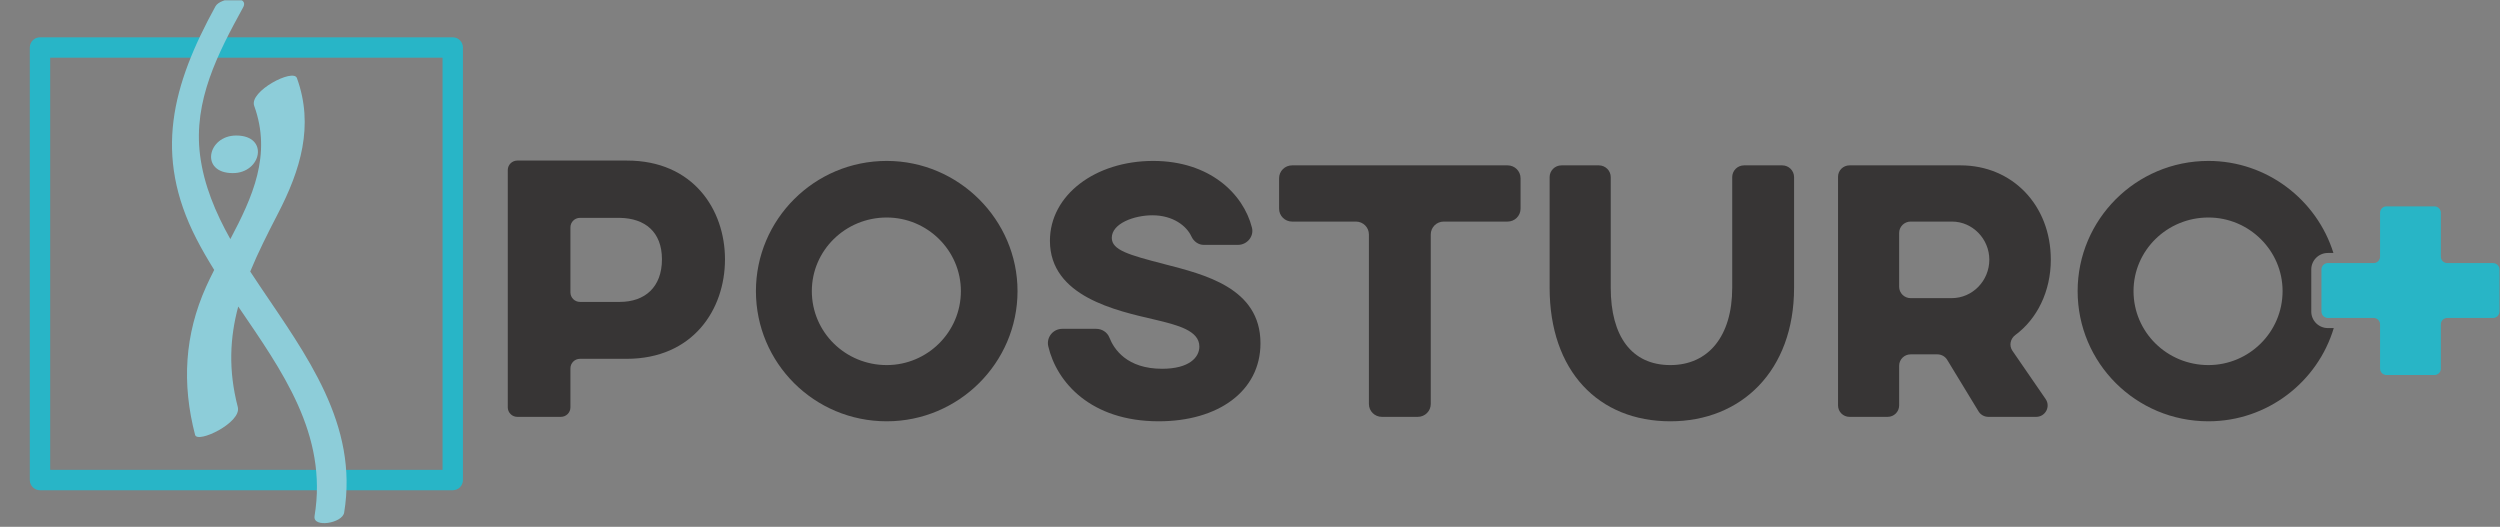 <?xml version="1.0" encoding="UTF-8" standalone="no"?>
<svg
   xmlns:dc="http://purl.org/dc/elements/1.1/"
   xmlns:cc="http://creativecommons.org/ns#"
   xmlns:rdf="http://www.w3.org/1999/02/22-rdf-syntax-ns#"
   xmlns:svg="http://www.w3.org/2000/svg"
   xmlns="http://www.w3.org/2000/svg"
   xmlns:sodipodi="http://sodipodi.sourceforge.net/DTD/sodipodi-0.dtd"
   xmlns:inkscape="http://www.inkscape.org/namespaces/inkscape"
   viewBox="0 0 725.864 152.949"
   height="152.949"
   width="725.864"
   xml:space="preserve"
   id="svg2"
   version="1.1"
   sodipodi:docname="loge_name.svg"
   inkscape:version="0.92.4 (5da689c313, 2019-01-14)"><rect x="0" y="0" width="725.864" height="152.949" fill="#808080" stroke="none"/><sodipodi:namedview
     pagecolor="#ffffff"
     bordercolor="#666666"
     borderopacity="1"
     objecttolerance="10"
     gridtolerance="10"
     guidetolerance="10"
     inkscape:pageopacity="0"
     inkscape:pageshadow="2"
     inkscape:window-width="2736"
     inkscape:window-height="1699"
     id="namedview3871"
     showgrid="false"
     inkscape:zoom="1.8125"
     inkscape:cx="512.96366"
     inkscape:cy="-129.48434"
     inkscape:window-x="-13"
     inkscape:window-y="-13"
     inkscape:window-maximized="1"
     inkscape:current-layer="svg2"
     fit-margin-top="0"
     fit-margin-left="0"
     fit-margin-right="0"
     fit-margin-bottom="0" /><defs
     id="defs6"><clipPath
       id="clipPath18"
       clipPathUnits="userSpaceOnUse"><path
         id="path16"
         d="M 0,288 H 504 V 0 H 0 Z"
         inkscape:connector-curvature="0" /></clipPath><clipPath
       clipPathUnits="userSpaceOnUse"
       id="clipPath3883"><rect
         id="rect3885"
         width="443.379"
         height="69.31"
         x="31.862"
         y="-130.138"
         style="stroke-width:0.75"
         transform="scale(1,-1)" /></clipPath><clipPath
       clipPathUnits="userSpaceOnUse"
       id="clipPath4051"><rect
         id="rect4053"
         width="108.61"
         height="114.712"
         x="192.203"
         y="-276.407"
         style="stroke-width:0.75"
         transform="scale(1,-1)" /></clipPath><clipPath
       id="clipPath18-6"
       clipPathUnits="userSpaceOnUse"><path
         id="path16-8"
         d="M 0,288 H 504 V 0 H 0 Z"
         inkscape:connector-curvature="0" /></clipPath></defs><g
     transform="matrix(1.333,0,0,-1.323,100.653,213.203)"
     id="g10"
     clip-path="url(#clipPath3883)"><g
       id="g12"><g
         clip-path="url(#clipPath18)"
         id="g14"><g
           transform="translate(159.313,16.831)"
           id="g20"><path
             id="path22"
             style="fill:#2f2c2d;fill-opacity:1;fill-rule:nonzero;stroke:none"
             d="M 0,0 C 1.315,0 2.338,0.24 3.068,0.72 3.799,1.2 4.164,1.978 4.164,3.051 4.164,3.668 4.046,4.186 3.811,4.601 3.576,5.015 3.263,5.365 2.874,5.649 2.484,5.933 2.037,6.177 1.534,6.379 1.032,6.581 0.503,6.795 -0.049,7.021 -0.746,7.294 -1.372,7.577 -1.922,7.867 -2.474,8.158 -2.946,8.485 -3.334,8.85 c -0.39,0.366 -0.687,0.784 -0.889,1.254 -0.204,0.471 -0.305,1.023 -0.305,1.656 0,1.445 0.478,2.541 1.436,3.287 0.957,0.746 2.289,1.119 3.994,1.119 0.453,0 0.9,-0.032 1.338,-0.097 0.438,-0.065 0.849,-0.15 1.23,-0.255 0.382,-0.105 0.731,-0.223 1.047,-0.354 0.317,-0.129 0.58,-0.267 0.791,-0.413 L 4.724,13.659 c -0.472,0.324 -1.043,0.585 -1.717,0.779 -0.673,0.196 -1.4,0.293 -2.179,0.293 -0.535,0 -1.026,-0.053 -1.473,-0.158 -0.447,-0.107 -0.832,-0.278 -1.157,-0.512 -0.324,-0.236 -0.579,-0.531 -0.767,-0.889 -0.185,-0.357 -0.278,-0.788 -0.278,-1.29 0,-0.52 0.097,-0.958 0.291,-1.315 0.195,-0.358 0.467,-0.666 0.815,-0.925 C -1.391,9.383 -0.982,9.147 -0.51,8.936 -0.04,8.725 0.472,8.506 1.024,8.279 1.688,8.003 2.318,7.727 2.91,7.451 3.502,7.175 4.018,6.85 4.456,6.477 4.895,6.103 5.243,5.649 5.503,5.114 5.763,4.578 5.893,3.921 5.893,3.141 5.893,1.616 5.361,0.472 4.298,-0.291 3.234,-1.054 1.793,-1.435 -0.024,-1.435 c -0.649,0 -1.241,0.04 -1.778,0.12 -0.535,0.082 -1.014,0.183 -1.435,0.305 -0.423,0.122 -0.78,0.247 -1.072,0.378 -0.292,0.13 -0.519,0.244 -0.681,0.341 l 0.535,1.435 c 0.162,-0.097 0.382,-0.211 0.658,-0.34 0.276,-0.13 0.6,-0.256 0.973,-0.377 C -2.451,0.305 -2.029,0.204 -1.558,0.122 -1.087,0.04 -0.567,0 0,0"
             inkscape:connector-curvature="0" /></g><g
           transform="translate(170.246,18.025)"
           id="g24"><path
             id="path26"
             style="fill:#2f2c2d;fill-opacity:1;fill-rule:nonzero;stroke:none"
             d="m 0,0 c 0.146,-0.114 0.329,-0.236 0.548,-0.366 0.219,-0.131 0.474,-0.251 0.767,-0.365 0.291,-0.114 0.607,-0.207 0.948,-0.28 0.342,-0.074 0.698,-0.11 1.073,-0.11 0.778,0 1.431,0.135 1.959,0.403 0.527,0.267 0.953,0.632 1.278,1.095 0.324,0.462 0.56,1.006 0.706,1.631 0.147,0.624 0.219,1.286 0.219,1.984 0,1.656 -0.413,2.926 -1.241,3.811 C 5.429,8.686 4.333,9.129 2.969,9.129 2.191,9.129 1.562,9.093 1.083,9.019 0.605,8.947 0.243,8.87 0,8.789 Z M 0,-6.77 H -1.583 V 9.885 c 0.471,0.161 1.071,0.316 1.802,0.462 0.73,0.145 1.655,0.219 2.775,0.219 0.926,0 1.766,-0.15 2.52,-0.451 C 6.269,9.815 6.918,9.381 7.462,8.813 8.005,8.244 8.427,7.555 8.728,6.743 9.028,5.932 9.179,5.015 9.179,3.992 9.179,3.035 9.053,2.154 8.802,1.351 8.549,0.548 8.18,-0.143 7.693,-0.718 7.207,-1.295 6.61,-1.746 5.904,-2.071 5.198,-2.395 4.39,-2.558 3.481,-2.558 2.653,-2.558 1.935,-2.44 1.326,-2.204 0.718,-1.969 0.276,-1.746 0,-1.534 Z"
             inkscape:connector-curvature="0" /></g><g
           transform="translate(192.401,22.041)"
           id="g28"><path
             id="path30"
             style="fill:#2f2c2d;fill-opacity:1;fill-rule:nonzero;stroke:none"
             d="M 0,0 C 0,1.574 -0.365,2.828 -1.096,3.761 -1.827,4.695 -2.817,5.162 -4.067,5.162 -5.316,5.162 -6.306,4.695 -7.036,3.761 -7.767,2.828 -8.132,1.574 -8.132,0 c 0,-1.574 0.365,-2.824 1.096,-3.749 0.73,-0.925 1.72,-1.388 2.969,-1.388 1.25,0 2.24,0.463 2.971,1.388 C -0.365,-2.824 0,-1.574 0,0 m 1.68,0 c 0,-0.99 -0.142,-1.89 -0.426,-2.703 -0.285,-0.812 -0.683,-1.501 -1.193,-2.069 -0.512,-0.568 -1.116,-1.01 -1.814,-1.326 -0.698,-0.318 -1.469,-0.476 -2.314,-0.476 -0.843,0 -1.614,0.158 -2.312,0.476 -0.699,0.316 -1.303,0.758 -1.814,1.326 -0.511,0.568 -0.91,1.257 -1.192,2.069 C -9.67,-1.89 -9.813,-0.99 -9.813,0 c 0,0.99 0.143,1.89 0.428,2.703 0.282,0.812 0.681,1.505 1.192,2.081 0.511,0.577 1.115,1.023 1.814,1.339 0.698,0.317 1.469,0.475 2.312,0.475 0.845,0 1.616,-0.158 2.314,-0.475 C -1.055,5.807 -0.451,5.361 0.061,4.784 0.571,4.208 0.969,3.515 1.254,2.703 1.538,1.89 1.68,0.99 1.68,0"
             inkscape:connector-curvature="0" /></g><g
           transform="translate(202.285,28.591)"
           id="g32"><path
             id="path34"
             style="fill:#2f2c2d;fill-opacity:1;fill-rule:nonzero;stroke:none"
             d="m 0,0 c 0.52,0 1.011,-0.04 1.473,-0.122 0.463,-0.08 0.784,-0.162 0.962,-0.243 L 2.118,-1.728 c -0.129,0.064 -0.393,0.133 -0.791,0.207 -0.398,0.073 -0.921,0.109 -1.57,0.109 -0.682,0 -1.23,-0.048 -1.643,-0.146 -0.415,-0.098 -0.687,-0.178 -0.816,-0.244 v -11.029 h -1.582 v 12.003 c 0.405,0.179 0.965,0.362 1.679,0.548 C -1.89,-0.093 -1.022,0 0,0"
             inkscape:connector-curvature="0" /></g><g
           transform="translate(209.077,28.348)"
           id="g36"><path
             id="path38"
             style="fill:#2f2c2d;fill-opacity:1;fill-rule:nonzero;stroke:none"
             d="M 0,0 H 5.017 V -1.34 H 0 v -6.695 c 0,-0.714 0.061,-1.295 0.183,-1.74 0.122,-0.447 0.297,-0.792 0.524,-1.036 0.226,-0.243 0.502,-0.405 0.827,-0.487 0.325,-0.081 0.682,-0.121 1.072,-0.121 0.666,0 1.201,0.077 1.606,0.23 0.407,0.154 0.723,0.297 0.95,0.428 l 0.39,-1.315 c -0.228,-0.147 -0.626,-0.314 -1.193,-0.499 -0.568,-0.188 -1.186,-0.281 -1.85,-0.281 -0.779,0 -1.433,0.102 -1.961,0.304 -0.527,0.204 -0.949,0.512 -1.265,0.925 -0.318,0.415 -0.541,0.929 -0.67,1.547 -0.13,0.617 -0.196,1.346 -0.196,2.191 V 3.7 L 0,3.992 Z"
             inkscape:connector-curvature="0" /></g><g
           transform="translate(220.081,16.879)"
           id="g40"><path
             id="path42"
             style="fill:#2f2c2d;fill-opacity:1;fill-rule:nonzero;stroke:none"
             d="M 0,0 C 0.91,0 1.66,0.151 2.252,0.451 2.845,0.752 3.141,1.258 3.141,1.972 3.141,2.313 3.089,2.606 2.983,2.849 2.878,3.093 2.703,3.312 2.459,3.506 2.216,3.702 1.896,3.888 1.498,4.067 1.1,4.245 0.609,4.456 0.025,4.699 c -0.472,0.196 -0.917,0.394 -1.34,0.598 -0.421,0.202 -0.795,0.438 -1.119,0.706 -0.325,0.267 -0.584,0.588 -0.78,0.961 -0.194,0.373 -0.291,0.828 -0.291,1.363 0,1.022 0.384,1.85 1.156,2.484 0.771,0.633 1.83,0.949 3.177,0.949 0.86,0 1.571,-0.072 2.13,-0.219 0.561,-0.146 0.955,-0.276 1.182,-0.39 L 3.774,9.739 C 3.58,9.836 3.251,9.967 2.788,10.129 2.326,10.291 1.648,10.373 0.756,10.373 0.398,10.373 0.061,10.336 -0.255,10.262 -0.571,10.19 -0.852,10.075 -1.096,9.921 -1.338,9.767 -1.533,9.571 -1.68,9.336 -1.825,9.1 -1.899,8.811 -1.899,8.47 c 0,-0.342 0.065,-0.635 0.196,-0.879 0.129,-0.244 0.32,-0.459 0.571,-0.647 C -0.881,6.757 -0.571,6.582 -0.207,6.422 0.16,6.261 0.577,6.083 1.047,5.889 1.534,5.695 2.001,5.496 2.448,5.294 2.893,5.093 3.287,4.85 3.628,4.566 3.969,4.282 4.245,3.94 4.456,3.544 4.667,3.146 4.772,2.646 4.772,2.046 4.772,0.91 4.347,0.05 3.494,-0.535 2.642,-1.119 1.477,-1.412 0,-1.412 c -1.104,0 -1.947,0.094 -2.531,0.28 -0.585,0.187 -0.974,0.329 -1.169,0.426 l 0.414,1.437 C -3.237,0.699 -3.132,0.646 -2.969,0.573 -2.807,0.499 -2.588,0.419 -2.312,0.329 -2.036,0.24 -1.707,0.162 -1.326,0.098 -0.945,0.033 -0.502,0 0,0"
             inkscape:connector-curvature="0" /></g><path
           id="path44"
           style="fill:#28b5c6;fill-opacity:1;fill-rule:nonzero;stroke:none"
           d="m 235.273,34.824 h 1.51 V 11.256 h -1.51 z"
           inkscape:connector-curvature="0" /><g
           transform="translate(250.076,23.868)"
           id="g46"><path
             id="path48"
             style="fill:#2f2c2d;fill-opacity:1;fill-rule:nonzero;stroke:none"
             d="m 0,0 v -6.671 c 0.243,-0.033 0.607,-0.07 1.096,-0.11 0.487,-0.041 0.98,-0.061 1.484,-0.061 0.746,0 1.473,0.049 2.179,0.146 0.707,0.098 1.326,0.277 1.864,0.538 0.535,0.261 0.965,0.619 1.287,1.075 0.327,0.456 0.488,1.043 0.488,1.76 0,0.65 -0.111,1.193 -0.338,1.624 C 7.832,-1.268 7.505,-0.925 7.083,-0.673 6.662,-0.42 6.146,-0.245 5.538,-0.147 4.931,-0.05 4.252,0 3.505,0 Z m 0,1.412 h 3.214 c 0.6,0 1.167,0.044 1.705,0.133 0.533,0.089 0.999,0.25 1.399,0.484 0.399,0.235 0.71,0.551 0.937,0.946 0.228,0.397 0.339,0.902 0.339,1.516 0,0.549 -0.12,1.015 -0.364,1.395 C 6.989,6.265 6.642,6.577 6.195,6.82 5.749,7.061 5.219,7.236 4.6,7.34 3.983,7.445 3.302,7.498 2.556,7.498 1.956,7.498 1.448,7.483 1.035,7.449 0.62,7.417 0.275,7.377 0,7.327 Z m 2.386,-9.666 c -0.276,0 -0.597,0.011 -0.962,0.036 -0.366,0.025 -0.739,0.057 -1.12,0.097 -0.382,0.041 -0.742,0.089 -1.083,0.147 -0.342,0.056 -0.634,0.117 -0.877,0.182 v 16.24 c 0.293,0.08 0.617,0.15 0.974,0.207 C -0.326,8.711 0.044,8.76 0.426,8.8 0.807,8.842 1.18,8.87 1.545,8.886 1.911,8.901 2.247,8.91 2.556,8.91 3.465,8.91 4.329,8.838 5.147,8.692 5.968,8.545 6.686,8.302 7.305,7.962 7.921,7.621 8.409,7.172 8.775,6.613 9.141,6.054 9.324,5.361 9.324,4.534 9.324,3.627 9.091,2.853 8.631,2.214 8.17,1.573 7.549,1.132 6.767,0.888 7.255,0.774 7.699,0.612 8.109,0.401 8.514,0.189 8.87,-0.083 9.18,-0.416 c 0.305,-0.333 0.544,-0.739 0.716,-1.219 0.172,-0.48 0.255,-1.053 0.255,-1.719 0,-1.593 -0.632,-2.808 -1.897,-3.645 C 6.989,-7.836 5.03,-8.254 2.386,-8.254"
             inkscape:connector-curvature="0" /></g><path
           id="path50"
           style="fill:#2f2c2d;fill-opacity:1;fill-rule:nonzero;stroke:none"
           d="m 265.731,15.76 h -1.581 v 12.588 h 1.581 z m 0.366,16.385 c 0,-0.373 -0.114,-0.67 -0.341,-0.889 -0.228,-0.219 -0.502,-0.328 -0.827,-0.328 -0.324,0 -0.602,0.109 -0.829,0.328 -0.228,0.219 -0.341,0.516 -0.341,0.889 0,0.373 0.113,0.67 0.341,0.889 0.227,0.219 0.505,0.329 0.829,0.329 0.325,0 0.599,-0.11 0.827,-0.329 0.227,-0.219 0.341,-0.516 0.341,-0.889"
           inkscape:connector-curvature="0" /><g
           transform="translate(278.585,23.064)"
           id="g52"><path
             id="path54"
             style="fill:#2f2c2d;fill-opacity:1;fill-rule:nonzero;stroke:none"
             d="M 0,0 C -0.033,1.315 -0.341,2.337 -0.926,3.068 -1.509,3.799 -2.338,4.164 -3.409,4.164 -3.978,4.164 -4.485,4.05 -4.929,3.822 -5.376,3.595 -5.767,3.291 -6.1,2.91 -6.433,2.528 -6.691,2.086 -6.879,1.583 -7.065,1.079 -7.173,0.552 -7.207,0 Z m -8.935,-0.997 c 0,1.102 0.158,2.065 0.475,2.885 0.316,0.819 0.729,1.504 1.242,2.056 0.511,0.552 1.096,0.962 1.751,1.231 0.657,0.267 1.337,0.401 2.033,0.401 1.542,0 2.771,-0.504 3.689,-1.509 C 1.173,3.06 1.631,1.51 1.631,-0.584 1.631,-0.714 1.628,-0.843 1.62,-0.974 1.612,-1.104 1.598,-1.225 1.581,-1.338 h -8.838 c 0.05,-1.543 0.43,-2.727 1.146,-3.555 0.713,-0.828 1.85,-1.241 3.409,-1.241 0.86,0 1.543,0.08 2.045,0.242 0.502,0.163 0.868,0.301 1.095,0.415 L 0.73,-6.84 c -0.228,-0.131 -0.652,-0.285 -1.279,-0.464 -0.624,-0.179 -1.359,-0.267 -2.203,-0.267 -1.104,0 -2.044,0.162 -2.824,0.486 -0.779,0.325 -1.42,0.78 -1.922,1.364 -0.505,0.584 -0.871,1.279 -1.096,2.082 -0.227,0.803 -0.341,1.683 -0.341,2.642"
             inkscape:connector-curvature="0" /></g><g
           transform="translate(284.235,27.91)"
           id="g56"><path
             id="path58"
             style="fill:#2f2c2d;fill-opacity:1;fill-rule:nonzero;stroke:none"
             d="m 0,0 c 0.469,0.129 1.104,0.275 1.897,0.438 0.796,0.161 1.77,0.243 2.924,0.243 0.957,0 1.756,-0.137 2.397,-0.413 0.64,-0.276 1.154,-0.67 1.534,-1.182 0.382,-0.51 0.654,-1.123 0.815,-1.838 0.164,-0.714 0.244,-1.502 0.244,-2.362 V -12.15 H 8.23 v 6.526 c 0,0.892 -0.061,1.646 -0.183,2.263 -0.122,0.618 -0.324,1.121 -0.61,1.509 -0.283,0.39 -0.658,0.67 -1.118,0.841 -0.463,0.171 -1.046,0.255 -1.742,0.255 -0.746,0 -1.393,-0.04 -1.936,-0.121 C 2.097,-0.958 1.745,-1.032 1.581,-1.096 V -12.15 H 0 Z"
             inkscape:connector-curvature="0" /></g><path
           id="path60"
           style="fill:#2f2c2d;fill-opacity:1;fill-rule:nonzero;stroke:none"
           d="m 297.162,23.575 h 5.501 v -1.534 h -5.501 z"
           inkscape:connector-curvature="0" /><g
           transform="translate(308.096,29.979)"
           id="g62"><path
             id="path64"
             style="fill:#2f2c2d;fill-opacity:1;fill-rule:nonzero;stroke:none"
             d="M 0,0 -0.685,0.755 2.541,4.333 5.767,0.755 5.082,0 2.541,2.337 Z M 6.011,-6.915 C 5.978,-5.6 5.67,-4.578 5.085,-3.847 4.502,-3.116 3.673,-2.752 2.602,-2.752 2.033,-2.752 1.526,-2.865 1.082,-3.093 0.635,-3.32 0.244,-3.624 -0.089,-4.005 -0.422,-4.387 -0.68,-4.829 -0.868,-5.333 -1.054,-5.836 -1.162,-6.363 -1.196,-6.915 Z m -8.935,-0.998 c 0,1.103 0.158,2.066 0.475,2.885 0.316,0.82 0.729,1.505 1.242,2.057 0.511,0.552 1.096,0.961 1.751,1.23 0.657,0.268 1.337,0.401 2.033,0.401 1.542,0 2.771,-0.503 3.689,-1.509 0.918,-1.007 1.376,-2.556 1.376,-4.65 0,-0.131 -0.003,-0.26 -0.011,-0.39 C 7.623,-8.019 7.609,-8.14 7.592,-8.254 h -8.837 c 0.049,-1.542 0.429,-2.726 1.145,-3.554 0.713,-0.828 1.85,-1.242 3.409,-1.242 0.86,0 1.543,0.081 2.045,0.243 0.502,0.162 0.868,0.301 1.095,0.415 l 0.292,-1.364 c -0.228,-0.13 -0.652,-0.284 -1.279,-0.463 -0.624,-0.179 -1.359,-0.268 -2.203,-0.268 -1.104,0 -2.044,0.163 -2.823,0.487 -0.78,0.325 -1.421,0.78 -1.923,1.364 -0.505,0.583 -0.871,1.278 -1.095,2.081 -0.228,0.803 -0.342,1.684 -0.342,2.642"
             inkscape:connector-curvature="0" /></g><g
           transform="translate(321.239,28.348)"
           id="g66"><path
             id="path68"
             style="fill:#2f2c2d;fill-opacity:1;fill-rule:nonzero;stroke:none"
             d="M 0,0 H 5.015 V -1.34 H 0 v -6.695 c 0,-0.714 0.061,-1.295 0.183,-1.74 0.122,-0.447 0.297,-0.792 0.524,-1.036 0.228,-0.243 0.502,-0.405 0.827,-0.487 0.325,-0.081 0.682,-0.121 1.071,-0.121 0.665,0 1.201,0.077 1.609,0.23 0.405,0.154 0.721,0.297 0.948,0.428 l 0.389,-1.315 c -0.228,-0.147 -0.625,-0.314 -1.193,-0.499 -0.569,-0.188 -1.185,-0.281 -1.85,-0.281 -0.78,0 -1.432,0.102 -1.959,0.304 -0.527,0.204 -0.951,0.512 -1.267,0.925 -0.317,0.415 -0.539,0.929 -0.669,1.547 -0.13,0.617 -0.194,1.346 -0.194,2.191 L -1.581,3.7 0,3.992 Z"
             inkscape:connector-curvature="0" /></g><g
           transform="translate(333.952,28.591)"
           id="g70"><path
             id="path72"
             style="fill:#2f2c2d;fill-opacity:1;fill-rule:nonzero;stroke:none"
             d="m 0,0 c 0.519,0 1.01,-0.04 1.473,-0.122 0.46,-0.08 0.782,-0.162 0.96,-0.243 L 2.116,-1.728 c -0.13,0.064 -0.393,0.133 -0.79,0.207 -0.397,0.073 -0.921,0.109 -1.57,0.109 -0.682,0 -1.229,-0.048 -1.645,-0.146 -0.413,-0.098 -0.685,-0.178 -0.816,-0.244 v -11.029 h -1.581 v 12.003 c 0.405,0.179 0.966,0.362 1.679,0.548 C -1.892,-0.093 -1.024,0 0,0"
             inkscape:connector-curvature="0" /></g><g
           transform="translate(347.439,23.064)"
           id="g74"><path
             id="path76"
             style="fill:#2f2c2d;fill-opacity:1;fill-rule:nonzero;stroke:none"
             d="M 0,0 C -0.033,1.315 -0.341,2.337 -0.926,3.068 -1.509,3.799 -2.338,4.164 -3.409,4.164 -3.978,4.164 -4.485,4.05 -4.929,3.822 -5.376,3.595 -5.767,3.291 -6.1,2.91 -6.433,2.528 -6.691,2.086 -6.879,1.583 -7.065,1.079 -7.173,0.552 -7.207,0 Z m -8.935,-0.997 c 0,1.102 0.158,2.065 0.475,2.885 0.316,0.819 0.729,1.504 1.242,2.056 0.511,0.552 1.096,0.962 1.751,1.231 0.657,0.267 1.337,0.401 2.033,0.401 1.542,0 2.771,-0.504 3.689,-1.509 C 1.173,3.06 1.631,1.51 1.631,-0.584 1.631,-0.714 1.628,-0.843 1.62,-0.974 1.612,-1.104 1.598,-1.225 1.581,-1.338 h -8.838 c 0.05,-1.543 0.43,-2.727 1.146,-3.555 0.713,-0.828 1.85,-1.241 3.409,-1.241 0.86,0 1.543,0.08 2.045,0.242 0.502,0.163 0.868,0.301 1.095,0.415 L 0.73,-6.84 c -0.228,-0.131 -0.652,-0.285 -1.279,-0.464 -0.624,-0.179 -1.359,-0.267 -2.203,-0.267 -1.104,0 -2.044,0.162 -2.824,0.486 -0.779,0.325 -1.42,0.78 -1.922,1.364 -0.505,0.584 -0.871,1.279 -1.096,2.082 -0.227,0.803 -0.341,1.683 -0.341,2.642"
             inkscape:connector-curvature="0" /></g><g
           transform="translate(48.739,111.257)"
           id="g78"><path
             id="path80"
             style="fill:#373535;fill-opacity:1;fill-rule:nonzero;stroke:none"
             d="m 0,0 v -14.278 c 0,-1.151 0.933,-2.084 2.083,-2.084 h 8.669 c 5.46,0 9.182,3.227 9.182,9.347 0,6.039 -3.722,9.016 -9.182,9.098 H 2.083 C 0.933,2.083 0,1.151 0,0 m 33.665,-7.015 c 0,-11.083 -7.032,-21.836 -21.424,-21.836 H 2.083 C 0.933,-28.851 0,-29.784 0,-30.935 v -8.571 c 0,-1.151 -0.933,-2.084 -2.083,-2.084 h -9.482 c -1.15,0 -2.083,0.933 -2.083,2.084 v 52.079 c 0,1.151 0.933,2.083 2.083,2.083 h 23.89 c 14.392,0 21.34,-10.753 21.34,-21.671"
             inkscape:connector-curvature="0" /></g><g
           transform="translate(101.319,97.264)"
           id="g82"><path
             id="path84"
             style="fill:#373535;fill-opacity:1;fill-rule:nonzero;stroke:none"
             d="m 0,0 c 0,-9.01 7.304,-16.233 16.314,-16.233 8.847,0 16.153,7.223 16.153,16.233 0,8.928 -7.306,16.153 -16.153,16.153 C 7.304,16.153 0,8.928 0,0 m 44.804,0 c 0,-15.746 -12.825,-28.571 -28.49,-28.571 -15.828,0 -28.49,12.825 -28.49,28.571 0,15.665 12.662,28.571 28.49,28.571 15.665,0 28.49,-12.906 28.49,-28.571"
             inkscape:connector-curvature="0" /></g><g
           transform="translate(194.129,107.41)"
           id="g86"><path
             id="path88"
             style="fill:#373535;fill-opacity:1;fill-rule:nonzero;stroke:none"
             d="m 0,0 h -7.43 c -1.201,0 -2.208,0.77 -2.708,1.862 -1.064,2.327 -4.025,4.631 -8.49,4.631 -3.977,0 -8.847,-1.785 -8.847,-4.95 0,-2.679 3.652,-3.734 11.444,-5.764 8.686,-2.272 20.942,-5.194 20.942,-17.369 0,-10.552 -9.254,-17.126 -22.158,-17.126 -14.818,0 -22.242,8.585 -24.062,16.456 -0.453,1.961 1.034,3.836 3.046,3.836 h 7.388 c 1.255,0 2.419,-0.738 2.874,-1.907 1.005,-2.578 3.826,-6.859 11.484,-6.859 5.925,0 8.117,2.515 8.117,4.87 0,3.489 -4.626,4.707 -9.74,5.925 -8.28,1.948 -22.808,5.032 -22.808,17.288 0,10.065 9.902,17.532 22.483,17.532 C -6.179,18.425 1.18,11.243 3.054,3.781 3.539,1.852 1.989,0 0,0"
             inkscape:connector-curvature="0" /></g><g
           transform="translate(252.867,112.524)"
           id="g90"><path
             id="path92"
             style="fill:#373535;fill-opacity:1;fill-rule:nonzero;stroke:none"
             d="m 0,0 h -13.912 c -1.56,0 -2.824,-1.264 -2.824,-2.824 v -37.208 c 0,-1.56 -1.265,-2.824 -2.825,-2.824 h -7.824 c -1.56,0 -2.824,1.264 -2.824,2.824 v 37.208 c 0,1.56 -1.265,2.824 -2.825,2.824 h -13.913 c -1.56,0 -2.825,1.265 -2.825,2.824 v 6.689 c 0,1.56 1.265,2.824 2.825,2.824 H 0 c 1.56,0 2.824,-1.264 2.824,-2.824 V 2.824 C 2.824,1.265 1.56,0 0,0"
             inkscape:connector-curvature="0" /></g><g
           transform="translate(315.265,97.994)"
           id="g94"><path
             id="path96"
             style="fill:#373535;fill-opacity:1;fill-rule:nonzero;stroke:none"
             d="m 0,0 c 0,-18.262 -11.526,-29.301 -26.947,-29.301 -15.665,0 -26.298,11.039 -26.298,29.301 v 24.284 c 0,1.426 1.156,2.583 2.582,2.583 h 8.147 c 1.426,0 2.582,-1.157 2.582,-2.583 V 0 c 0,-10.632 4.545,-16.963 12.987,-16.963 8.278,0 13.473,6.331 13.473,16.963 v 24.284 c 0,1.426 1.156,2.583 2.582,2.583 h 8.31 C -1.156,26.867 0,25.71 0,24.284 Z"
             inkscape:connector-curvature="0" /></g><g
           transform="translate(338.151,110.023)"
           id="g98"><path
             id="path100"
             style="fill:#373535;fill-opacity:1;fill-rule:nonzero;stroke:none"
             d="m 0,0 v -11.8 c 0,-1.381 1.12,-2.501 2.501,-2.501 h 8.945 c 4.545,0 8.197,3.815 8.197,8.441 0,4.546 -3.652,8.361 -8.117,8.361 H 2.501 C 1.12,2.501 0,1.381 0,0 m 33.035,-5.86 c 0,-6.969 -2.991,-13.005 -7.718,-16.521 -1.104,-0.822 -1.422,-2.332 -0.645,-3.469 l 7.234,-10.593 c 1.134,-1.661 -0.055,-3.912 -2.065,-3.912 h -10.41 c -0.876,0 -1.688,0.458 -2.141,1.209 l -6.82,11.299 c -0.453,0.75 -1.266,1.209 -2.142,1.209 H 2.501 C 1.12,-26.638 0,-27.758 0,-29.139 v -8.715 c 0,-1.381 -1.12,-2.501 -2.501,-2.501 h -8.309 c -1.382,0 -2.501,1.12 -2.501,2.501 v 50.191 c 0,1.382 1.119,2.501 2.501,2.501 h 24.204 c 11.2,0 19.641,-8.685 19.641,-20.698"
             inkscape:connector-curvature="0" /></g><g
           transform="translate(431.536,91.37)"
           id="g102"><path
             id="path104"
             style="fill:#373535;fill-opacity:1;fill-rule:nonzero;stroke:none"
             d="M 0,0 C -0.386,0 -0.735,0.156 -0.988,0.409 -0.735,0.156 -0.386,0 0,0"
             inkscape:connector-curvature="0" /></g><g
           transform="translate(430.139,92.767)"
           id="g106"><path
             id="path108"
             style="fill:#373535;fill-opacity:1;fill-rule:nonzero;stroke:none"
             d="M 0,0 C 0,-0.193 0.039,-0.377 0.11,-0.544 0.039,-0.377 0,-0.193 0,0"
             inkscape:connector-curvature="0" /></g><g
           transform="translate(430.548,103.007)"
           id="g110"><path
             id="path112"
             style="fill:#373535;fill-opacity:1;fill-rule:nonzero;stroke:none"
             d="M 0,0 C 0.253,0.253 0.602,0.409 0.988,0.409 0.602,0.409 0.253,0.253 0,0"
             inkscape:connector-curvature="0" /></g><g
           transform="translate(405.518,81.031)"
           id="g114"><path
             id="path116"
             style="fill:#373535;fill-opacity:1;fill-rule:nonzero;stroke:none"
             d="m 0,0 c -9.01,0 -16.316,7.224 -16.316,16.234 0,8.928 7.306,16.152 16.316,16.152 8.847,0 16.151,-7.224 16.151,-16.152 C 16.151,7.224 8.847,0 0,0 m 22.401,11.736 v 9.253 c 0,1.994 1.623,3.616 3.617,3.616 h 1.205 C 23.626,36.243 12.757,44.804 0,44.804 c -15.828,0 -28.49,-12.906 -28.49,-28.57 0,-15.747 12.662,-28.571 28.49,-28.571 12.86,0 23.79,8.649 27.297,20.457 h -1.279 c -1.994,0 -3.617,1.622 -3.617,3.616"
             inkscape:connector-curvature="0" /></g><g
           transform="translate(468.055,103.307)"
           id="g118"><path
             id="path120"
             style="fill:#28b5c6;fill-opacity:1;fill-rule:nonzero;stroke:none"
             d="m 0,0 c -0.167,0.071 -0.351,0.11 -0.544,0.11 h -9.971 c -0.385,0 -0.734,0.156 -0.987,0.409 -0.127,0.126 -0.229,0.277 -0.3,0.444 -0.07,0.167 -0.109,0.351 -0.109,0.543 v 10e-4 9.651 c 0,0.771 -0.626,1.396 -1.397,1.396 h -10.449 c -0.385,0 -0.735,-0.156 -0.987,-0.409 -0.253,-0.253 -0.409,-0.602 -0.409,-0.987 V 1.507 c 0,-0.579 -0.352,-1.075 -0.854,-1.288 -0.167,-0.07 -0.35,-0.109 -0.543,-0.109 h -8.191 -1.779 c -0.385,0 -0.735,-0.157 -0.987,-0.409 -0.253,-0.253 -0.409,-0.602 -0.409,-0.988 v -9.253 c 0,-0.193 0.039,-0.376 0.109,-0.543 0.071,-0.168 0.173,-0.318 0.3,-0.444 0.252,-0.253 0.602,-0.41 0.987,-0.41 h 1.852 8.118 c 0.193,0 0.376,-0.039 0.543,-0.109 0.502,-0.212 0.854,-0.709 0.854,-1.287 v -9.731 c 0,-0.579 0.351,-1.075 0.853,-1.287 0.167,-0.071 0.351,-0.11 0.543,-0.11 h 10.449 c 0.193,0 0.376,0.039 0.544,0.11 0.167,0.071 0.317,0.173 0.444,0.299 0.252,0.253 0.409,0.602 0.409,0.988 v 9.731 c 0,0.193 0.039,0.376 0.109,0.543 0.071,0.168 0.173,0.318 0.3,0.444 0.253,0.253 0.602,0.409 0.987,0.409 h 9.971 c 0.193,0 0.377,0.039 0.544,0.11 0.501,0.212 0.853,0.709 0.853,1.287 v 9.253 C 0.853,-0.708 0.501,-0.212 0,0"
             inkscape:connector-curvature="0" /></g><g
           transform="translate(456.553,103.826)"
           id="g122"><path
             id="path124"
             style="fill:#ffffff;fill-opacity:1;fill-rule:nonzero;stroke:none"
             d="M 0,0 C 0.253,-0.253 0.602,-0.409 0.988,-0.409 0.602,-0.409 0.253,-0.253 0,0"
             inkscape:connector-curvature="0" /></g><g
           transform="translate(456.144,80.243)"
           id="g126"><path
             id="path128"
             style="fill:#ffffff;fill-opacity:1;fill-rule:nonzero;stroke:none"
             d="M 0,0 C 0,-0.386 -0.156,-0.735 -0.409,-0.988 -0.156,-0.735 0,-0.386 0,0"
             inkscape:connector-curvature="0" /></g><g
           transform="translate(456.144,89.974)"
           id="g130"><path
             id="path132"
             style="fill:#ffffff;fill-opacity:1;fill-rule:nonzero;stroke:none"
             d="M 0,0 C 0,0.193 0.039,0.377 0.11,0.544 0.039,0.377 0,0.193 0,0"
             inkscape:connector-curvature="0" /></g><g
           transform="translate(457.541,91.37)"
           id="g134"><path
             id="path136"
             style="fill:#ffffff;fill-opacity:1;fill-rule:nonzero;stroke:none"
             d="M 0,0 C -0.386,0 -0.735,-0.156 -0.988,-0.409 -0.735,-0.156 -0.386,0 0,0"
             inkscape:connector-curvature="0" /></g><g
           transform="translate(456.254,104.269)"
           id="g138"><path
             id="path140"
             style="fill:#ffffff;fill-opacity:1;fill-rule:nonzero;stroke:none"
             d="m 0,0 c -0.071,0.167 -0.11,0.351 -0.11,0.544 v 0 C -0.11,0.351 -0.071,0.167 0,0"
             inkscape:connector-curvature="0" /></g><g
           transform="translate(468.909,102.02)"
           id="g142"><path
             id="path144"
             style="fill:#ffffff;fill-opacity:1;fill-rule:nonzero;stroke:none"
             d="M 0,0 V -9.253 C 0,-9.831 -0.352,-10.328 -0.853,-10.54 -0.352,-10.328 0,-9.831 0,-9.253 V 0 C 0,0.578 -0.352,1.075 -0.853,1.287 -0.352,1.075 0,0.578 0,0"
             inkscape:connector-curvature="0" /></g><g
           transform="translate(454.748,115.861)"
           id="g146"><path
             id="path148"
             style="fill:#ffffff;fill-opacity:1;fill-rule:nonzero;stroke:none"
             d="M 0,0 C 0.771,0 1.397,-0.625 1.397,-1.397 1.397,-0.625 0.771,0 0,0 h -10.449 c -0.385,0 -0.734,-0.156 -0.987,-0.409 0.253,0.253 0.602,0.409 0.987,0.409 z"
             inkscape:connector-curvature="0" /></g><path
           id="path150"
           style="fill:#28b5c7;fill-opacity:1;fill-rule:nonzero;stroke:none"
           d="m 288.645,174.131 h -85.463 v 89.779 h 85.463 z m 2.219,94.218 h -89.902 c -1.226,0 -2.219,-0.993 -2.219,-2.22 v -94.218 c 0,-1.227 0.993,-2.219 2.219,-2.219 h 89.902 c 1.226,0 2.22,0.992 2.22,2.219 v 94.218 c 0,1.227 -0.994,2.22 -2.22,2.22"
           inkscape:connector-curvature="0" /><g
           transform="translate(248.783,214.273)"
           id="g152"><path
             id="path154"
             style="fill:#8dcdd9;fill-opacity:1;fill-rule:nonzero;stroke:none"
             d="m 0,0 c -0.678,1.008 -1.356,2.028 -2.028,3.057 1.696,4.129 3.786,8.269 6.03,12.604 4.918,9.5 7.903,19.133 4.14,29.537 -0.784,2.169 -10.453,-2.873 -9.307,-6.044 3.87,-10.703 -0.382,-19.91 -5.192,-29.027 -3.216,5.731 -5.787,11.807 -6.607,18.345 -1.477,11.788 3.887,22.097 9.377,32.102 1.514,2.76 -4.937,2.214 -6.018,0.245 -9.429,-17.186 -13.542,-32.334 -4.159,-50.609 1.181,-2.3 2.497,-4.56 3.888,-6.799 -0.606,-1.197 -1.196,-2.397 -1.741,-3.606 -4.741,-10.532 -5.311,-21.203 -2.427,-32.317 0.51,-1.966 10.187,2.657 9.308,6.044 -2.099,8.087 -1.72,15.131 0.093,21.911 9.498,-13.97 19.558,-27.812 16.624,-45.646 -0.432,-2.627 6.065,-1.57 6.446,0.749 C 21.592,-30.214 10.162,-15.114 0,0"
             inkscape:connector-curvature="0" /></g><g
           transform="translate(242.963,238.769)"
           id="g156"><path
             id="path158"
             style="fill:#8dcdd9;fill-opacity:1;fill-rule:nonzero;stroke:none"
             d="M 0,0 C 6.249,0 7.981,8.188 0.734,8.188 -5.515,8.188 -7.247,0 0,0"
             inkscape:connector-curvature="0" /></g></g></g></g><g
     transform="matrix(1.333,0,0,-1.333,-256.271,368.542)"
     id="g10-2"
     clip-path="url(#clipPath4051)"><g
       id="g12-7"><g
         clip-path="url(#clipPath18-6)"
         id="g14-1"><g
           transform="translate(159.313,16.831)"
           id="g20-8"><path
             id="path22-9"
             style="fill:#2f2c2d;fill-opacity:1;fill-rule:nonzero;stroke:none"
             d="M 0,0 C 1.315,0 2.338,0.24 3.068,0.72 3.799,1.2 4.164,1.978 4.164,3.051 4.164,3.668 4.046,4.186 3.811,4.601 3.576,5.015 3.263,5.365 2.874,5.649 2.484,5.933 2.037,6.177 1.534,6.379 1.032,6.581 0.503,6.795 -0.049,7.021 -0.746,7.294 -1.372,7.577 -1.922,7.867 -2.474,8.158 -2.946,8.485 -3.334,8.85 c -0.39,0.366 -0.687,0.784 -0.889,1.254 -0.204,0.471 -0.305,1.023 -0.305,1.656 0,1.445 0.478,2.541 1.436,3.287 0.957,0.746 2.289,1.119 3.994,1.119 0.453,0 0.9,-0.032 1.338,-0.097 0.438,-0.065 0.849,-0.15 1.23,-0.255 0.382,-0.105 0.731,-0.223 1.047,-0.354 0.317,-0.129 0.58,-0.267 0.791,-0.413 L 4.724,13.659 c -0.472,0.324 -1.043,0.585 -1.717,0.779 -0.673,0.196 -1.4,0.293 -2.179,0.293 -0.535,0 -1.026,-0.053 -1.473,-0.158 -0.447,-0.107 -0.832,-0.278 -1.157,-0.512 -0.324,-0.236 -0.579,-0.531 -0.767,-0.889 -0.185,-0.357 -0.278,-0.788 -0.278,-1.29 0,-0.52 0.097,-0.958 0.291,-1.315 0.195,-0.358 0.467,-0.666 0.815,-0.925 C -1.391,9.383 -0.982,9.147 -0.51,8.936 -0.04,8.725 0.472,8.506 1.024,8.279 1.688,8.003 2.318,7.727 2.91,7.451 3.502,7.175 4.018,6.85 4.456,6.477 4.895,6.103 5.243,5.649 5.503,5.114 5.763,4.578 5.893,3.921 5.893,3.141 5.893,1.616 5.361,0.472 4.298,-0.291 3.234,-1.054 1.793,-1.435 -0.024,-1.435 c -0.649,0 -1.241,0.04 -1.778,0.12 -0.535,0.082 -1.014,0.183 -1.435,0.305 -0.423,0.122 -0.78,0.247 -1.072,0.378 -0.292,0.13 -0.519,0.244 -0.681,0.341 l 0.535,1.435 c 0.162,-0.097 0.382,-0.211 0.658,-0.34 0.276,-0.13 0.6,-0.256 0.973,-0.377 C -2.451,0.305 -2.029,0.204 -1.558,0.122 -1.087,0.04 -0.567,0 0,0"
             inkscape:connector-curvature="0" /></g><g
           transform="translate(170.246,18.025)"
           id="g24-9"><path
             id="path26-0"
             style="fill:#2f2c2d;fill-opacity:1;fill-rule:nonzero;stroke:none"
             d="m 0,0 c 0.146,-0.114 0.329,-0.236 0.548,-0.366 0.219,-0.131 0.474,-0.251 0.767,-0.365 0.291,-0.114 0.607,-0.207 0.948,-0.28 0.342,-0.074 0.698,-0.11 1.073,-0.11 0.778,0 1.431,0.135 1.959,0.403 0.527,0.267 0.953,0.632 1.278,1.095 0.324,0.462 0.56,1.006 0.706,1.631 0.147,0.624 0.219,1.286 0.219,1.984 0,1.656 -0.413,2.926 -1.241,3.811 C 5.429,8.686 4.333,9.129 2.969,9.129 2.191,9.129 1.562,9.093 1.083,9.019 0.605,8.947 0.243,8.87 0,8.789 Z M 0,-6.77 H -1.583 V 9.885 c 0.471,0.161 1.071,0.316 1.802,0.462 0.73,0.145 1.655,0.219 2.775,0.219 0.926,0 1.766,-0.15 2.52,-0.451 C 6.269,9.815 6.918,9.381 7.462,8.813 8.005,8.244 8.427,7.555 8.728,6.743 9.028,5.932 9.179,5.015 9.179,3.992 9.179,3.035 9.053,2.154 8.802,1.351 8.549,0.548 8.18,-0.143 7.693,-0.718 7.207,-1.295 6.61,-1.746 5.904,-2.071 5.198,-2.395 4.39,-2.558 3.481,-2.558 2.653,-2.558 1.935,-2.44 1.326,-2.204 0.718,-1.969 0.276,-1.746 0,-1.534 Z"
             inkscape:connector-curvature="0" /></g><g
           transform="translate(192.401,22.041)"
           id="g28-1"><path
             id="path30-2"
             style="fill:#2f2c2d;fill-opacity:1;fill-rule:nonzero;stroke:none"
             d="M 0,0 C 0,1.574 -0.365,2.828 -1.096,3.761 -1.827,4.695 -2.817,5.162 -4.067,5.162 -5.316,5.162 -6.306,4.695 -7.036,3.761 -7.767,2.828 -8.132,1.574 -8.132,0 c 0,-1.574 0.365,-2.824 1.096,-3.749 0.73,-0.925 1.72,-1.388 2.969,-1.388 1.25,0 2.24,0.463 2.971,1.388 C -0.365,-2.824 0,-1.574 0,0 m 1.68,0 c 0,-0.99 -0.142,-1.89 -0.426,-2.703 -0.285,-0.812 -0.683,-1.501 -1.193,-2.069 -0.512,-0.568 -1.116,-1.01 -1.814,-1.326 -0.698,-0.318 -1.469,-0.476 -2.314,-0.476 -0.843,0 -1.614,0.158 -2.312,0.476 -0.699,0.316 -1.303,0.758 -1.814,1.326 -0.511,0.568 -0.91,1.257 -1.192,2.069 C -9.67,-1.89 -9.813,-0.99 -9.813,0 c 0,0.99 0.143,1.89 0.428,2.703 0.282,0.812 0.681,1.505 1.192,2.081 0.511,0.577 1.115,1.023 1.814,1.339 0.698,0.317 1.469,0.475 2.312,0.475 0.845,0 1.616,-0.158 2.314,-0.475 C -1.055,5.807 -0.451,5.361 0.061,4.784 0.571,4.208 0.969,3.515 1.254,2.703 1.538,1.89 1.68,0.99 1.68,0"
             inkscape:connector-curvature="0" /></g><g
           transform="translate(202.285,28.591)"
           id="g32-8"><path
             id="path34-9"
             style="fill:#2f2c2d;fill-opacity:1;fill-rule:nonzero;stroke:none"
             d="m 0,0 c 0.52,0 1.011,-0.04 1.473,-0.122 0.463,-0.08 0.784,-0.162 0.962,-0.243 L 2.118,-1.728 c -0.129,0.064 -0.393,0.133 -0.791,0.207 -0.398,0.073 -0.921,0.109 -1.57,0.109 -0.682,0 -1.23,-0.048 -1.643,-0.146 -0.415,-0.098 -0.687,-0.178 -0.816,-0.244 v -11.029 h -1.582 v 12.003 c 0.405,0.179 0.965,0.362 1.679,0.548 C -1.89,-0.093 -1.022,0 0,0"
             inkscape:connector-curvature="0" /></g><g
           transform="translate(209.077,28.348)"
           id="g36-8"><path
             id="path38-6"
             style="fill:#2f2c2d;fill-opacity:1;fill-rule:nonzero;stroke:none"
             d="M 0,0 H 5.017 V -1.34 H 0 v -6.695 c 0,-0.714 0.061,-1.295 0.183,-1.74 0.122,-0.447 0.297,-0.792 0.524,-1.036 0.226,-0.243 0.502,-0.405 0.827,-0.487 0.325,-0.081 0.682,-0.121 1.072,-0.121 0.666,0 1.201,0.077 1.606,0.23 0.407,0.154 0.723,0.297 0.95,0.428 l 0.39,-1.315 c -0.228,-0.147 -0.626,-0.314 -1.193,-0.499 -0.568,-0.188 -1.186,-0.281 -1.85,-0.281 -0.779,0 -1.433,0.102 -1.961,0.304 -0.527,0.204 -0.949,0.512 -1.265,0.925 -0.318,0.415 -0.541,0.929 -0.67,1.547 -0.13,0.617 -0.196,1.346 -0.196,2.191 V 3.7 L 0,3.992 Z"
             inkscape:connector-curvature="0" /></g><g
           transform="translate(220.081,16.879)"
           id="g40-7"><path
             id="path42-2"
             style="fill:#2f2c2d;fill-opacity:1;fill-rule:nonzero;stroke:none"
             d="M 0,0 C 0.91,0 1.66,0.151 2.252,0.451 2.845,0.752 3.141,1.258 3.141,1.972 3.141,2.313 3.089,2.606 2.983,2.849 2.878,3.093 2.703,3.312 2.459,3.506 2.216,3.702 1.896,3.888 1.498,4.067 1.1,4.245 0.609,4.456 0.025,4.699 c -0.472,0.196 -0.917,0.394 -1.34,0.598 -0.421,0.202 -0.795,0.438 -1.119,0.706 -0.325,0.267 -0.584,0.588 -0.78,0.961 -0.194,0.373 -0.291,0.828 -0.291,1.363 0,1.022 0.384,1.85 1.156,2.484 0.771,0.633 1.83,0.949 3.177,0.949 0.86,0 1.571,-0.072 2.13,-0.219 0.561,-0.146 0.955,-0.276 1.182,-0.39 L 3.774,9.739 C 3.58,9.836 3.251,9.967 2.788,10.129 2.326,10.291 1.648,10.373 0.756,10.373 0.398,10.373 0.061,10.336 -0.255,10.262 -0.571,10.19 -0.852,10.075 -1.096,9.921 -1.338,9.767 -1.533,9.571 -1.68,9.336 -1.825,9.1 -1.899,8.811 -1.899,8.47 c 0,-0.342 0.065,-0.635 0.196,-0.879 0.129,-0.244 0.32,-0.459 0.571,-0.647 C -0.881,6.757 -0.571,6.582 -0.207,6.422 0.16,6.261 0.577,6.083 1.047,5.889 1.534,5.695 2.001,5.496 2.448,5.294 2.893,5.093 3.287,4.85 3.628,4.566 3.969,4.282 4.245,3.94 4.456,3.544 4.667,3.146 4.772,2.646 4.772,2.046 4.772,0.91 4.347,0.05 3.494,-0.535 2.642,-1.119 1.477,-1.412 0,-1.412 c -1.104,0 -1.947,0.094 -2.531,0.28 -0.585,0.187 -0.974,0.329 -1.169,0.426 l 0.414,1.437 C -3.237,0.699 -3.132,0.646 -2.969,0.573 -2.807,0.499 -2.588,0.419 -2.312,0.329 -2.036,0.24 -1.707,0.162 -1.326,0.098 -0.945,0.033 -0.502,0 0,0"
             inkscape:connector-curvature="0" /></g><path
           id="path44-5"
           style="fill:#28b5c6;fill-opacity:1;fill-rule:nonzero;stroke:none"
           d="m 235.273,34.824 h 1.51 V 11.256 h -1.51 z"
           inkscape:connector-curvature="0" /><g
           transform="translate(250.076,23.868)"
           id="g46-6"><path
             id="path48-7"
             style="fill:#2f2c2d;fill-opacity:1;fill-rule:nonzero;stroke:none"
             d="m 0,0 v -6.671 c 0.243,-0.033 0.607,-0.07 1.096,-0.11 0.487,-0.041 0.98,-0.061 1.484,-0.061 0.746,0 1.473,0.049 2.179,0.146 0.707,0.098 1.326,0.277 1.864,0.538 0.535,0.261 0.965,0.619 1.287,1.075 0.327,0.456 0.488,1.043 0.488,1.76 0,0.65 -0.111,1.193 -0.338,1.624 C 7.832,-1.268 7.505,-0.925 7.083,-0.673 6.662,-0.42 6.146,-0.245 5.538,-0.147 4.931,-0.05 4.252,0 3.505,0 Z m 0,1.412 h 3.214 c 0.6,0 1.167,0.044 1.705,0.133 0.533,0.089 0.999,0.25 1.399,0.484 0.399,0.235 0.71,0.551 0.937,0.946 0.228,0.397 0.339,0.902 0.339,1.516 0,0.549 -0.12,1.015 -0.364,1.395 C 6.989,6.265 6.642,6.577 6.195,6.82 5.749,7.061 5.219,7.236 4.6,7.34 3.983,7.445 3.302,7.498 2.556,7.498 1.956,7.498 1.448,7.483 1.035,7.449 0.62,7.417 0.275,7.377 0,7.327 Z m 2.386,-9.666 c -0.276,0 -0.597,0.011 -0.962,0.036 -0.366,0.025 -0.739,0.057 -1.12,0.097 -0.382,0.041 -0.742,0.089 -1.083,0.147 -0.342,0.056 -0.634,0.117 -0.877,0.182 v 16.24 c 0.293,0.08 0.617,0.15 0.974,0.207 C -0.326,8.711 0.044,8.76 0.426,8.8 0.807,8.842 1.18,8.87 1.545,8.886 1.911,8.901 2.247,8.91 2.556,8.91 3.465,8.91 4.329,8.838 5.147,8.692 5.968,8.545 6.686,8.302 7.305,7.962 7.921,7.621 8.409,7.172 8.775,6.613 9.141,6.054 9.324,5.361 9.324,4.534 9.324,3.627 9.091,2.853 8.631,2.214 8.17,1.573 7.549,1.132 6.767,0.888 7.255,0.774 7.699,0.612 8.109,0.401 8.514,0.189 8.87,-0.083 9.18,-0.416 c 0.305,-0.333 0.544,-0.739 0.716,-1.219 0.172,-0.48 0.255,-1.053 0.255,-1.719 0,-1.593 -0.632,-2.808 -1.897,-3.645 C 6.989,-7.836 5.03,-8.254 2.386,-8.254"
             inkscape:connector-curvature="0" /></g><path
           id="path50-6"
           style="fill:#2f2c2d;fill-opacity:1;fill-rule:nonzero;stroke:none"
           d="m 265.731,15.76 h -1.581 v 12.588 h 1.581 z m 0.366,16.385 c 0,-0.373 -0.114,-0.67 -0.341,-0.889 -0.228,-0.219 -0.502,-0.328 -0.827,-0.328 -0.324,0 -0.602,0.109 -0.829,0.328 -0.228,0.219 -0.341,0.516 -0.341,0.889 0,0.373 0.113,0.67 0.341,0.889 0.227,0.219 0.505,0.329 0.829,0.329 0.325,0 0.599,-0.11 0.827,-0.329 0.227,-0.219 0.341,-0.516 0.341,-0.889"
           inkscape:connector-curvature="0" /><g
           transform="translate(278.585,23.064)"
           id="g52-8"><path
             id="path54-8"
             style="fill:#2f2c2d;fill-opacity:1;fill-rule:nonzero;stroke:none"
             d="M 0,0 C -0.033,1.315 -0.341,2.337 -0.926,3.068 -1.509,3.799 -2.338,4.164 -3.409,4.164 -3.978,4.164 -4.485,4.05 -4.929,3.822 -5.376,3.595 -5.767,3.291 -6.1,2.91 -6.433,2.528 -6.691,2.086 -6.879,1.583 -7.065,1.079 -7.173,0.552 -7.207,0 Z m -8.935,-0.997 c 0,1.102 0.158,2.065 0.475,2.885 0.316,0.819 0.729,1.504 1.242,2.056 0.511,0.552 1.096,0.962 1.751,1.231 0.657,0.267 1.337,0.401 2.033,0.401 1.542,0 2.771,-0.504 3.689,-1.509 C 1.173,3.06 1.631,1.51 1.631,-0.584 1.631,-0.714 1.628,-0.843 1.62,-0.974 1.612,-1.104 1.598,-1.225 1.581,-1.338 h -8.838 c 0.05,-1.543 0.43,-2.727 1.146,-3.555 0.713,-0.828 1.85,-1.241 3.409,-1.241 0.86,0 1.543,0.08 2.045,0.242 0.502,0.163 0.868,0.301 1.095,0.415 L 0.73,-6.84 c -0.228,-0.131 -0.652,-0.285 -1.279,-0.464 -0.624,-0.179 -1.359,-0.267 -2.203,-0.267 -1.104,0 -2.044,0.162 -2.824,0.486 -0.779,0.325 -1.42,0.78 -1.922,1.364 -0.505,0.584 -0.871,1.279 -1.096,2.082 -0.227,0.803 -0.341,1.683 -0.341,2.642"
             inkscape:connector-curvature="0" /></g><g
           transform="translate(284.235,27.91)"
           id="g56-7"><path
             id="path58-3"
             style="fill:#2f2c2d;fill-opacity:1;fill-rule:nonzero;stroke:none"
             d="m 0,0 c 0.469,0.129 1.104,0.275 1.897,0.438 0.796,0.161 1.77,0.243 2.924,0.243 0.957,0 1.756,-0.137 2.397,-0.413 0.64,-0.276 1.154,-0.67 1.534,-1.182 0.382,-0.51 0.654,-1.123 0.815,-1.838 0.164,-0.714 0.244,-1.502 0.244,-2.362 V -12.15 H 8.23 v 6.526 c 0,0.892 -0.061,1.646 -0.183,2.263 -0.122,0.618 -0.324,1.121 -0.61,1.509 -0.283,0.39 -0.658,0.67 -1.118,0.841 -0.463,0.171 -1.046,0.255 -1.742,0.255 -0.746,0 -1.393,-0.04 -1.936,-0.121 C 2.097,-0.958 1.745,-1.032 1.581,-1.096 V -12.15 H 0 Z"
             inkscape:connector-curvature="0" /></g><path
           id="path60-2"
           style="fill:#2f2c2d;fill-opacity:1;fill-rule:nonzero;stroke:none"
           d="m 297.162,23.575 h 5.501 v -1.534 h -5.501 z"
           inkscape:connector-curvature="0" /><g
           transform="translate(308.096,29.979)"
           id="g62-9"><path
             id="path64-5"
             style="fill:#2f2c2d;fill-opacity:1;fill-rule:nonzero;stroke:none"
             d="M 0,0 -0.685,0.755 2.541,4.333 5.767,0.755 5.082,0 2.541,2.337 Z M 6.011,-6.915 C 5.978,-5.6 5.67,-4.578 5.085,-3.847 4.502,-3.116 3.673,-2.752 2.602,-2.752 2.033,-2.752 1.526,-2.865 1.082,-3.093 0.635,-3.32 0.244,-3.624 -0.089,-4.005 -0.422,-4.387 -0.68,-4.829 -0.868,-5.333 -1.054,-5.836 -1.162,-6.363 -1.196,-6.915 Z m -8.935,-0.998 c 0,1.103 0.158,2.066 0.475,2.885 0.316,0.82 0.729,1.505 1.242,2.057 0.511,0.552 1.096,0.961 1.751,1.23 0.657,0.268 1.337,0.401 2.033,0.401 1.542,0 2.771,-0.503 3.689,-1.509 0.918,-1.007 1.376,-2.556 1.376,-4.65 0,-0.131 -0.003,-0.26 -0.011,-0.39 C 7.623,-8.019 7.609,-8.14 7.592,-8.254 h -8.837 c 0.049,-1.542 0.429,-2.726 1.145,-3.554 0.713,-0.828 1.85,-1.242 3.409,-1.242 0.86,0 1.543,0.081 2.045,0.243 0.502,0.162 0.868,0.301 1.095,0.415 l 0.292,-1.364 c -0.228,-0.13 -0.652,-0.284 -1.279,-0.463 -0.624,-0.179 -1.359,-0.268 -2.203,-0.268 -1.104,0 -2.044,0.163 -2.823,0.487 -0.78,0.325 -1.421,0.78 -1.923,1.364 -0.505,0.583 -0.871,1.278 -1.095,2.081 -0.228,0.803 -0.342,1.684 -0.342,2.642"
             inkscape:connector-curvature="0" /></g><g
           transform="translate(321.239,28.348)"
           id="g66-9"><path
             id="path68-3"
             style="fill:#2f2c2d;fill-opacity:1;fill-rule:nonzero;stroke:none"
             d="M 0,0 H 5.015 V -1.34 H 0 v -6.695 c 0,-0.714 0.061,-1.295 0.183,-1.74 0.122,-0.447 0.297,-0.792 0.524,-1.036 0.228,-0.243 0.502,-0.405 0.827,-0.487 0.325,-0.081 0.682,-0.121 1.071,-0.121 0.665,0 1.201,0.077 1.609,0.23 0.405,0.154 0.721,0.297 0.948,0.428 l 0.389,-1.315 c -0.228,-0.147 -0.625,-0.314 -1.193,-0.499 -0.569,-0.188 -1.185,-0.281 -1.85,-0.281 -0.78,0 -1.432,0.102 -1.959,0.304 -0.527,0.204 -0.951,0.512 -1.267,0.925 -0.317,0.415 -0.539,0.929 -0.669,1.547 -0.13,0.617 -0.194,1.346 -0.194,2.191 L -1.581,3.7 0,3.992 Z"
             inkscape:connector-curvature="0" /></g><g
           transform="translate(333.952,28.591)"
           id="g70-1"><path
             id="path72-0"
             style="fill:#2f2c2d;fill-opacity:1;fill-rule:nonzero;stroke:none"
             d="m 0,0 c 0.519,0 1.01,-0.04 1.473,-0.122 0.46,-0.08 0.782,-0.162 0.96,-0.243 L 2.116,-1.728 c -0.13,0.064 -0.393,0.133 -0.79,0.207 -0.397,0.073 -0.921,0.109 -1.57,0.109 -0.682,0 -1.229,-0.048 -1.645,-0.146 -0.413,-0.098 -0.685,-0.178 -0.816,-0.244 v -11.029 h -1.581 v 12.003 c 0.405,0.179 0.966,0.362 1.679,0.548 C -1.892,-0.093 -1.024,0 0,0"
             inkscape:connector-curvature="0" /></g><g
           transform="translate(347.439,23.064)"
           id="g74-8"><path
             id="path76-6"
             style="fill:#2f2c2d;fill-opacity:1;fill-rule:nonzero;stroke:none"
             d="M 0,0 C -0.033,1.315 -0.341,2.337 -0.926,3.068 -1.509,3.799 -2.338,4.164 -3.409,4.164 -3.978,4.164 -4.485,4.05 -4.929,3.822 -5.376,3.595 -5.767,3.291 -6.1,2.91 -6.433,2.528 -6.691,2.086 -6.879,1.583 -7.065,1.079 -7.173,0.552 -7.207,0 Z m -8.935,-0.997 c 0,1.102 0.158,2.065 0.475,2.885 0.316,0.819 0.729,1.504 1.242,2.056 0.511,0.552 1.096,0.962 1.751,1.231 0.657,0.267 1.337,0.401 2.033,0.401 1.542,0 2.771,-0.504 3.689,-1.509 C 1.173,3.06 1.631,1.51 1.631,-0.584 1.631,-0.714 1.628,-0.843 1.62,-0.974 1.612,-1.104 1.598,-1.225 1.581,-1.338 h -8.838 c 0.05,-1.543 0.43,-2.727 1.146,-3.555 0.713,-0.828 1.85,-1.241 3.409,-1.241 0.86,0 1.543,0.08 2.045,0.242 0.502,0.163 0.868,0.301 1.095,0.415 L 0.73,-6.84 c -0.228,-0.131 -0.652,-0.285 -1.279,-0.464 -0.624,-0.179 -1.359,-0.267 -2.203,-0.267 -1.104,0 -2.044,0.162 -2.824,0.486 -0.779,0.325 -1.42,0.78 -1.922,1.364 -0.505,0.584 -0.871,1.279 -1.096,2.082 -0.227,0.803 -0.341,1.683 -0.341,2.642"
             inkscape:connector-curvature="0" /></g><g
           transform="translate(48.739,111.257)"
           id="g78-5"><path
             id="path80-5"
             style="fill:#373535;fill-opacity:1;fill-rule:nonzero;stroke:none"
             d="m 0,0 v -14.278 c 0,-1.151 0.933,-2.084 2.083,-2.084 h 8.669 c 5.46,0 9.182,3.227 9.182,9.347 0,6.039 -3.722,9.016 -9.182,9.098 H 2.083 C 0.933,2.083 0,1.151 0,0 m 33.665,-7.015 c 0,-11.083 -7.032,-21.836 -21.424,-21.836 H 2.083 C 0.933,-28.851 0,-29.784 0,-30.935 v -8.571 c 0,-1.151 -0.933,-2.084 -2.083,-2.084 h -9.482 c -1.15,0 -2.083,0.933 -2.083,2.084 v 52.079 c 0,1.151 0.933,2.083 2.083,2.083 h 23.89 c 14.392,0 21.34,-10.753 21.34,-21.671"
             inkscape:connector-curvature="0" /></g><g
           transform="translate(101.319,97.264)"
           id="g82-8"><path
             id="path84-9"
             style="fill:#373535;fill-opacity:1;fill-rule:nonzero;stroke:none"
             d="m 0,0 c 0,-9.01 7.304,-16.233 16.314,-16.233 8.847,0 16.153,7.223 16.153,16.233 0,8.928 -7.306,16.153 -16.153,16.153 C 7.304,16.153 0,8.928 0,0 m 44.804,0 c 0,-15.746 -12.825,-28.571 -28.49,-28.571 -15.828,0 -28.49,12.825 -28.49,28.571 0,15.665 12.662,28.571 28.49,28.571 15.665,0 28.49,-12.906 28.49,-28.571"
             inkscape:connector-curvature="0" /></g><g
           transform="translate(194.129,107.41)"
           id="g86-9"><path
             id="path88-2"
             style="fill:#373535;fill-opacity:1;fill-rule:nonzero;stroke:none"
             d="m 0,0 h -7.43 c -1.201,0 -2.208,0.77 -2.708,1.862 -1.064,2.327 -4.025,4.631 -8.49,4.631 -3.977,0 -8.847,-1.785 -8.847,-4.95 0,-2.679 3.652,-3.734 11.444,-5.764 8.686,-2.272 20.942,-5.194 20.942,-17.369 0,-10.552 -9.254,-17.126 -22.158,-17.126 -14.818,0 -22.242,8.585 -24.062,16.456 -0.453,1.961 1.034,3.836 3.046,3.836 h 7.388 c 1.255,0 2.419,-0.738 2.874,-1.907 1.005,-2.578 3.826,-6.859 11.484,-6.859 5.925,0 8.117,2.515 8.117,4.87 0,3.489 -4.626,4.707 -9.74,5.925 -8.28,1.948 -22.808,5.032 -22.808,17.288 0,10.065 9.902,17.532 22.483,17.532 C -6.179,18.425 1.18,11.243 3.054,3.781 3.539,1.852 1.989,0 0,0"
             inkscape:connector-curvature="0" /></g><g
           transform="translate(252.867,112.524)"
           id="g90-2"><path
             id="path92-1"
             style="fill:#373535;fill-opacity:1;fill-rule:nonzero;stroke:none"
             d="m 0,0 h -13.912 c -1.56,0 -2.824,-1.264 -2.824,-2.824 v -37.208 c 0,-1.56 -1.265,-2.824 -2.825,-2.824 h -7.824 c -1.56,0 -2.824,1.264 -2.824,2.824 v 37.208 c 0,1.56 -1.265,2.824 -2.825,2.824 h -13.913 c -1.56,0 -2.825,1.265 -2.825,2.824 v 6.689 c 0,1.56 1.265,2.824 2.825,2.824 H 0 c 1.56,0 2.824,-1.264 2.824,-2.824 V 2.824 C 2.824,1.265 1.56,0 0,0"
             inkscape:connector-curvature="0" /></g><g
           transform="translate(315.265,97.994)"
           id="g94-3"><path
             id="path96-8"
             style="fill:#373535;fill-opacity:1;fill-rule:nonzero;stroke:none"
             d="m 0,0 c 0,-18.262 -11.526,-29.301 -26.947,-29.301 -15.665,0 -26.298,11.039 -26.298,29.301 v 24.284 c 0,1.426 1.156,2.583 2.582,2.583 h 8.147 c 1.426,0 2.582,-1.157 2.582,-2.583 V 0 c 0,-10.632 4.545,-16.963 12.987,-16.963 8.278,0 13.473,6.331 13.473,16.963 v 24.284 c 0,1.426 1.156,2.583 2.582,2.583 h 8.31 C -1.156,26.867 0,25.71 0,24.284 Z"
             inkscape:connector-curvature="0" /></g><g
           transform="translate(338.151,110.023)"
           id="g98-3"><path
             id="path100-9"
             style="fill:#373535;fill-opacity:1;fill-rule:nonzero;stroke:none"
             d="m 0,0 v -11.8 c 0,-1.381 1.12,-2.501 2.501,-2.501 h 8.945 c 4.545,0 8.197,3.815 8.197,8.441 0,4.546 -3.652,8.361 -8.117,8.361 H 2.501 C 1.12,2.501 0,1.381 0,0 m 33.035,-5.86 c 0,-6.969 -2.991,-13.005 -7.718,-16.521 -1.104,-0.822 -1.422,-2.332 -0.645,-3.469 l 7.234,-10.593 c 1.134,-1.661 -0.055,-3.912 -2.065,-3.912 h -10.41 c -0.876,0 -1.688,0.458 -2.141,1.209 l -6.82,11.299 c -0.453,0.75 -1.266,1.209 -2.142,1.209 H 2.501 C 1.12,-26.638 0,-27.758 0,-29.139 v -8.715 c 0,-1.381 -1.12,-2.501 -2.501,-2.501 h -8.309 c -1.382,0 -2.501,1.12 -2.501,2.501 v 50.191 c 0,1.382 1.119,2.501 2.501,2.501 h 24.204 c 11.2,0 19.641,-8.685 19.641,-20.698"
             inkscape:connector-curvature="0" /></g><g
           transform="translate(431.536,91.37)"
           id="g102-1"><path
             id="path104-4"
             style="fill:#373535;fill-opacity:1;fill-rule:nonzero;stroke:none"
             d="M 0,0 C -0.386,0 -0.735,0.156 -0.988,0.409 -0.735,0.156 -0.386,0 0,0"
             inkscape:connector-curvature="0" /></g><g
           transform="translate(430.139,92.767)"
           id="g106-0"><path
             id="path108-1"
             style="fill:#373535;fill-opacity:1;fill-rule:nonzero;stroke:none"
             d="M 0,0 C 0,-0.193 0.039,-0.377 0.11,-0.544 0.039,-0.377 0,-0.193 0,0"
             inkscape:connector-curvature="0" /></g><g
           transform="translate(430.548,103.007)"
           id="g110-3"><path
             id="path112-1"
             style="fill:#373535;fill-opacity:1;fill-rule:nonzero;stroke:none"
             d="M 0,0 C 0.253,0.253 0.602,0.409 0.988,0.409 0.602,0.409 0.253,0.253 0,0"
             inkscape:connector-curvature="0" /></g><g
           transform="translate(405.518,81.031)"
           id="g114-8"><path
             id="path116-8"
             style="fill:#373535;fill-opacity:1;fill-rule:nonzero;stroke:none"
             d="m 0,0 c -9.01,0 -16.316,7.224 -16.316,16.234 0,8.928 7.306,16.152 16.316,16.152 8.847,0 16.151,-7.224 16.151,-16.152 C 16.151,7.224 8.847,0 0,0 m 22.401,11.736 v 9.253 c 0,1.994 1.623,3.616 3.617,3.616 h 1.205 C 23.626,36.243 12.757,44.804 0,44.804 c -15.828,0 -28.49,-12.906 -28.49,-28.57 0,-15.747 12.662,-28.571 28.49,-28.571 12.86,0 23.79,8.649 27.297,20.457 h -1.279 c -1.994,0 -3.617,1.622 -3.617,3.616"
             inkscape:connector-curvature="0" /></g><g
           transform="translate(468.055,103.307)"
           id="g118-3"><path
             id="path120-8"
             style="fill:#28b5c6;fill-opacity:1;fill-rule:nonzero;stroke:none"
             d="m 0,0 c -0.167,0.071 -0.351,0.11 -0.544,0.11 h -9.971 c -0.385,0 -0.734,0.156 -0.987,0.409 -0.127,0.126 -0.229,0.277 -0.3,0.444 -0.07,0.167 -0.109,0.351 -0.109,0.543 v 10e-4 9.651 c 0,0.771 -0.626,1.396 -1.397,1.396 h -10.449 c -0.385,0 -0.735,-0.156 -0.987,-0.409 -0.253,-0.253 -0.409,-0.602 -0.409,-0.987 V 1.507 c 0,-0.579 -0.352,-1.075 -0.854,-1.288 -0.167,-0.07 -0.35,-0.109 -0.543,-0.109 h -8.191 -1.779 c -0.385,0 -0.735,-0.157 -0.987,-0.409 -0.253,-0.253 -0.409,-0.602 -0.409,-0.988 v -9.253 c 0,-0.193 0.039,-0.376 0.109,-0.543 0.071,-0.168 0.173,-0.318 0.3,-0.444 0.252,-0.253 0.602,-0.41 0.987,-0.41 h 1.852 8.118 c 0.193,0 0.376,-0.039 0.543,-0.109 0.502,-0.212 0.854,-0.709 0.854,-1.287 v -9.731 c 0,-0.579 0.351,-1.075 0.853,-1.287 0.167,-0.071 0.351,-0.11 0.543,-0.11 h 10.449 c 0.193,0 0.376,0.039 0.544,0.11 0.167,0.071 0.317,0.173 0.444,0.299 0.252,0.253 0.409,0.602 0.409,0.988 v 9.731 c 0,0.193 0.039,0.376 0.109,0.543 0.071,0.168 0.173,0.318 0.3,0.444 0.253,0.253 0.602,0.409 0.987,0.409 h 9.971 c 0.193,0 0.377,0.039 0.544,0.11 0.501,0.212 0.853,0.709 0.853,1.287 v 9.253 C 0.853,-0.708 0.501,-0.212 0,0"
             inkscape:connector-curvature="0" /></g><g
           transform="translate(456.553,103.826)"
           id="g122-7"><path
             id="path124-8"
             style="fill:#ffffff;fill-opacity:1;fill-rule:nonzero;stroke:none"
             d="M 0,0 C 0.253,-0.253 0.602,-0.409 0.988,-0.409 0.602,-0.409 0.253,-0.253 0,0"
             inkscape:connector-curvature="0" /></g><g
           transform="translate(456.144,80.243)"
           id="g126-8"><path
             id="path128-4"
             style="fill:#ffffff;fill-opacity:1;fill-rule:nonzero;stroke:none"
             d="M 0,0 C 0,-0.386 -0.156,-0.735 -0.409,-0.988 -0.156,-0.735 0,-0.386 0,0"
             inkscape:connector-curvature="0" /></g><g
           transform="translate(456.144,89.974)"
           id="g130-0"><path
             id="path132-0"
             style="fill:#ffffff;fill-opacity:1;fill-rule:nonzero;stroke:none"
             d="M 0,0 C 0,0.193 0.039,0.377 0.11,0.544 0.039,0.377 0,0.193 0,0"
             inkscape:connector-curvature="0" /></g><g
           transform="translate(457.541,91.37)"
           id="g134-4"><path
             id="path136-3"
             style="fill:#ffffff;fill-opacity:1;fill-rule:nonzero;stroke:none"
             d="M 0,0 C -0.386,0 -0.735,-0.156 -0.988,-0.409 -0.735,-0.156 -0.386,0 0,0"
             inkscape:connector-curvature="0" /></g><g
           transform="translate(456.254,104.269)"
           id="g138-2"><path
             id="path140-7"
             style="fill:#ffffff;fill-opacity:1;fill-rule:nonzero;stroke:none"
             d="m 0,0 c -0.071,0.167 -0.11,0.351 -0.11,0.544 v 0 C -0.11,0.351 -0.071,0.167 0,0"
             inkscape:connector-curvature="0" /></g><g
           transform="translate(468.909,102.02)"
           id="g142-1"><path
             id="path144-6"
             style="fill:#ffffff;fill-opacity:1;fill-rule:nonzero;stroke:none"
             d="M 0,0 V -9.253 C 0,-9.831 -0.352,-10.328 -0.853,-10.54 -0.352,-10.328 0,-9.831 0,-9.253 V 0 C 0,0.578 -0.352,1.075 -0.853,1.287 -0.352,1.075 0,0.578 0,0"
             inkscape:connector-curvature="0" /></g><g
           transform="translate(454.748,115.861)"
           id="g146-8"><path
             id="path148-5"
             style="fill:#ffffff;fill-opacity:1;fill-rule:nonzero;stroke:none"
             d="M 0,0 C 0.771,0 1.397,-0.625 1.397,-1.397 1.397,-0.625 0.771,0 0,0 h -10.449 c -0.385,0 -0.734,-0.156 -0.987,-0.409 0.253,0.253 0.602,0.409 0.987,0.409 z"
             inkscape:connector-curvature="0" /></g><path
           id="path150-7"
           style="fill:#28b5c7;fill-opacity:1;fill-rule:nonzero;stroke:none"
           d="m 288.645,174.131 h -85.463 v 89.779 h 85.463 z m 2.219,94.218 h -89.902 c -1.226,0 -2.219,-0.993 -2.219,-2.22 v -94.218 c 0,-1.227 0.993,-2.219 2.219,-2.219 h 89.902 c 1.226,0 2.22,0.992 2.22,2.219 v 94.218 c 0,1.227 -0.994,2.22 -2.22,2.22"
           inkscape:connector-curvature="0" /><g
           transform="translate(248.783,214.273)"
           id="g152-1"><path
             id="path154-8"
             style="fill:#8dcdd9;fill-opacity:1;fill-rule:nonzero;stroke:none"
             d="m 0,0 c -0.678,1.008 -1.356,2.028 -2.028,3.057 1.696,4.129 3.786,8.269 6.03,12.604 4.918,9.5 7.903,19.133 4.14,29.537 -0.784,2.169 -10.453,-2.873 -9.307,-6.044 3.87,-10.703 -0.382,-19.91 -5.192,-29.027 -3.216,5.731 -5.787,11.807 -6.607,18.345 -1.477,11.788 3.887,22.097 9.377,32.102 1.514,2.76 -4.937,2.214 -6.018,0.245 -9.429,-17.186 -13.542,-32.334 -4.159,-50.609 1.181,-2.3 2.497,-4.56 3.888,-6.799 -0.606,-1.197 -1.196,-2.397 -1.741,-3.606 -4.741,-10.532 -5.311,-21.203 -2.427,-32.317 0.51,-1.966 10.187,2.657 9.308,6.044 -2.099,8.087 -1.72,15.131 0.093,21.911 9.498,-13.97 19.558,-27.812 16.624,-45.646 -0.432,-2.627 6.065,-1.57 6.446,0.749 C 21.592,-30.214 10.162,-15.114 0,0"
             inkscape:connector-curvature="0" /></g><g
           transform="translate(242.963,238.769)"
           id="g156-0"><path
             id="path158-9"
             style="fill:#8dcdd9;fill-opacity:1;fill-rule:nonzero;stroke:none"
             d="M 0,0 C 6.249,0 7.981,8.188 0.734,8.188 -5.515,8.188 -7.247,0 0,0"
             inkscape:connector-curvature="0" /></g></g></g></g></svg>